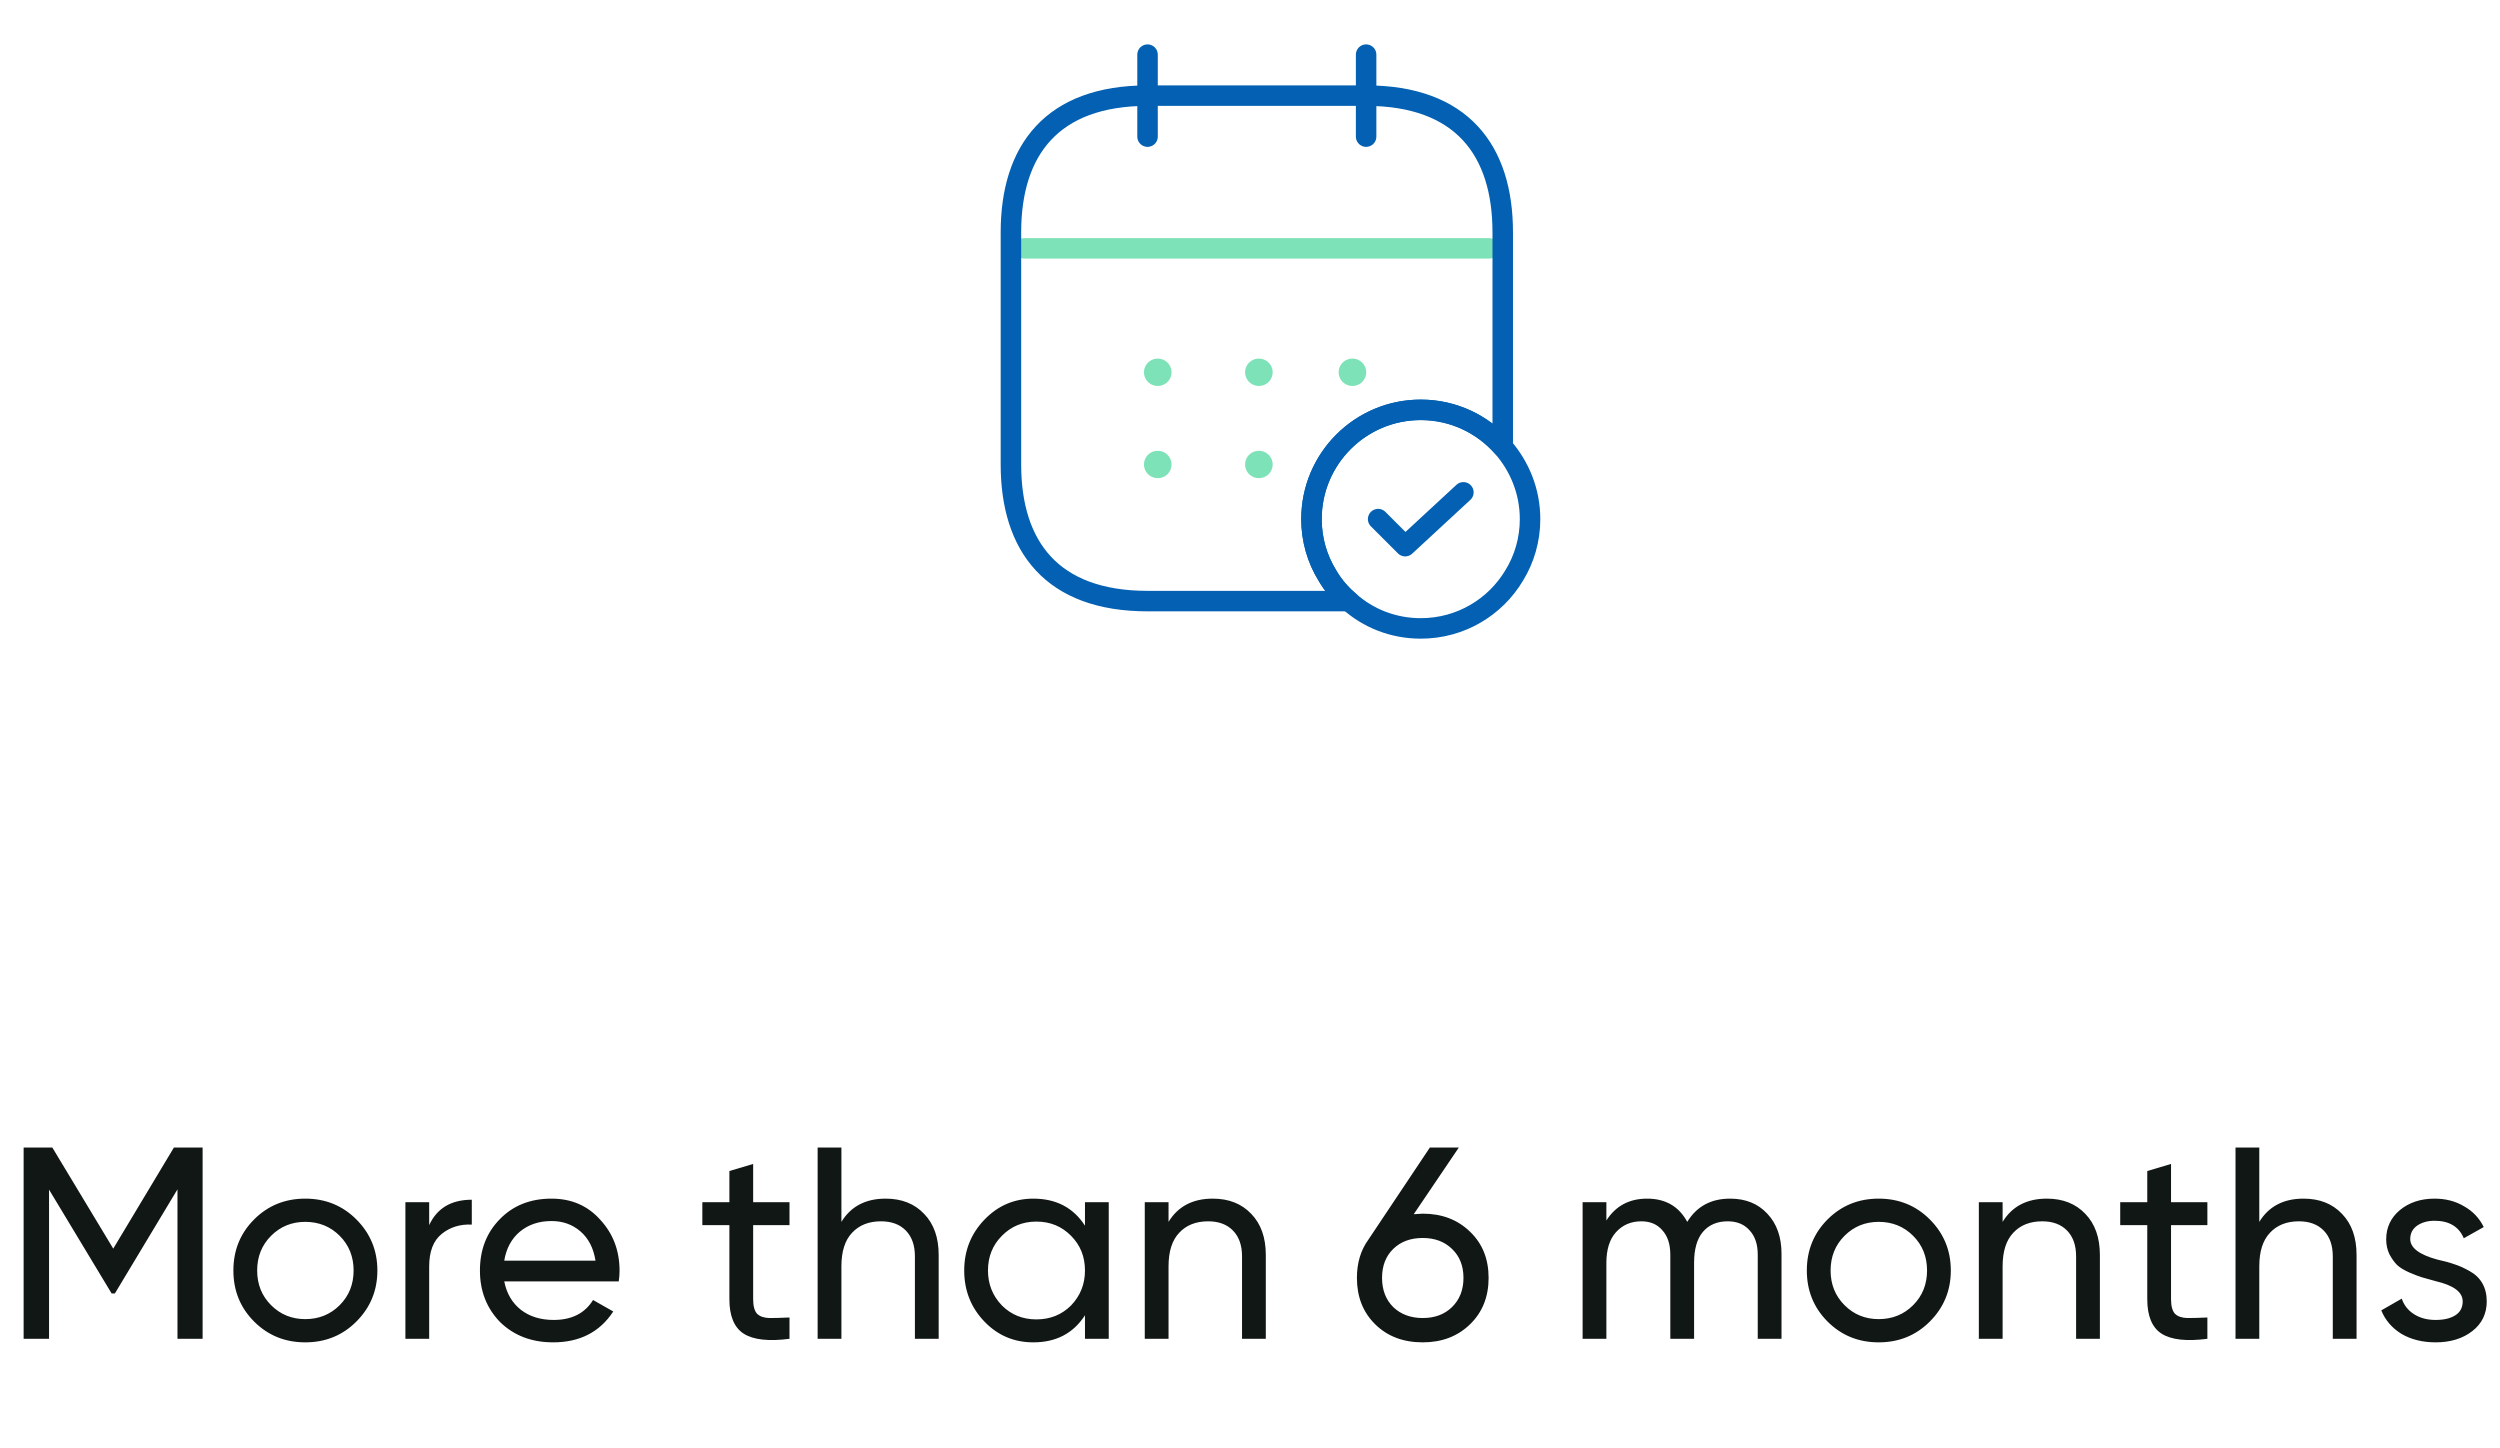 <svg width="183" height="106" viewBox="0 0 183 106" fill="none" xmlns="http://www.w3.org/2000/svg">
<path d="M84 4V10" stroke="#0360B2" stroke-width="1.5" stroke-miterlimit="10" stroke-linecap="round" stroke-linejoin="round"/>
<path d="M100 4V10" stroke="#0360B2" stroke-width="1.5" stroke-miterlimit="10" stroke-linecap="round" stroke-linejoin="round"/>
<path d="M75 18.18H109" stroke="#7DE2B7" stroke-width="1.5" stroke-miterlimit="10" stroke-linecap="round" stroke-linejoin="round"/>
<path d="M112 38C112 39.5 111.58 40.92 110.84 42.12C109.46 44.44 106.92 46 104 46C101.98 46 100.14 45.26 98.74 44C98.12 43.48 97.58 42.84 97.16 42.12C96.42 40.92 96 39.5 96 38C96 33.58 99.58 30 104 30C106.4 30 108.54 31.06 110 32.72C111.24 34.14 112 35.98 112 38Z" stroke="#0360B2" stroke-width="1.5" stroke-miterlimit="10" stroke-linecap="round" stroke-linejoin="round"/>
<path d="M100.88 37.999L102.86 39.979L107.12 36.039" stroke="#0360B2" stroke-width="1.5" stroke-linecap="round" stroke-linejoin="round"/>
<path d="M110 17V32.72C108.54 31.06 106.4 30 104 30C99.58 30 96 33.58 96 38C96 39.5 96.42 40.92 97.16 42.12C97.58 42.84 98.12 43.48 98.74 44H84C77 44 74 40 74 34V17C74 11 77 7 84 7H100C107 7 110 11 110 17Z" stroke="#0360B2" stroke-width="1.5" stroke-miterlimit="10" stroke-linecap="round" stroke-linejoin="round"/>
<path d="M92.141 27.25H92.159" stroke="#7DE2B7" stroke-width="2" stroke-linecap="round" stroke-linejoin="round"/>
<path d="M98.989 27.25H99.007" stroke="#7DE2B7" stroke-width="2" stroke-linecap="round" stroke-linejoin="round"/>
<path d="M92.141 34H92.159" stroke="#7DE2B7" stroke-width="2" stroke-linecap="round" stroke-linejoin="round"/>
<path d="M84.739 27.25H84.757" stroke="#7DE2B7" stroke-width="2" stroke-linecap="round" stroke-linejoin="round"/>
<path d="M84.739 34H84.757" stroke="#7DE2B7" stroke-width="2" stroke-linecap="round" stroke-linejoin="round"/>
<path d="M12.73 84H14.831V98H12.991V87.06L8.41 94.68H8.17L3.59 87.08V98H1.73V84H3.83L8.29 91.4L12.73 84ZM26.084 96.74C25.071 97.753 23.824 98.26 22.344 98.26C20.864 98.26 19.618 97.753 18.604 96.74C17.591 95.727 17.084 94.48 17.084 93C17.084 91.52 17.591 90.273 18.604 89.26C19.618 88.247 20.864 87.74 22.344 87.74C23.824 87.74 25.071 88.247 26.084 89.26C27.111 90.287 27.624 91.533 27.624 93C27.624 94.467 27.111 95.713 26.084 96.74ZM22.344 96.56C23.344 96.56 24.184 96.22 24.864 95.54C25.544 94.86 25.884 94.013 25.884 93C25.884 91.987 25.544 91.14 24.864 90.46C24.184 89.78 23.344 89.44 22.344 89.44C21.358 89.44 20.524 89.78 19.844 90.46C19.164 91.14 18.824 91.987 18.824 93C18.824 94.013 19.164 94.86 19.844 95.54C20.524 96.22 21.358 96.56 22.344 96.56ZM31.416 88V89.68C31.989 88.44 33.029 87.82 34.535 87.82V89.64C33.682 89.6 32.949 89.827 32.336 90.32C31.722 90.813 31.416 91.607 31.416 92.7V98H29.675V88H31.416ZM45.291 93.8H36.911C37.084 94.68 37.491 95.373 38.131 95.88C38.771 96.373 39.571 96.62 40.531 96.62C41.851 96.62 42.811 96.133 43.411 95.16L44.891 96C43.904 97.507 42.438 98.26 40.491 98.26C38.918 98.26 37.624 97.767 36.611 96.78C35.624 95.767 35.131 94.507 35.131 93C35.131 91.48 35.618 90.227 36.591 89.24C37.564 88.24 38.824 87.74 40.371 87.74C41.838 87.74 43.031 88.26 43.951 89.3C44.884 90.313 45.351 91.553 45.351 93.02C45.351 93.273 45.331 93.533 45.291 93.8ZM40.371 89.38C39.451 89.38 38.678 89.64 38.051 90.16C37.438 90.68 37.058 91.387 36.911 92.28H43.591C43.444 91.36 43.078 90.647 42.491 90.14C41.904 89.633 41.198 89.38 40.371 89.38ZM57.791 88V89.68H55.131V95.1C55.131 95.593 55.225 95.947 55.411 96.16C55.611 96.36 55.911 96.467 56.311 96.48C56.711 96.48 57.205 96.467 57.791 96.44V98C56.258 98.2 55.138 98.073 54.431 97.62C53.738 97.167 53.391 96.327 53.391 95.1V89.68H51.411V88H53.391V85.72L55.131 85.2V88H57.791ZM64.831 87.74C66.005 87.74 66.945 88.113 67.651 88.86C68.358 89.593 68.711 90.593 68.711 91.86V98H66.971V91.96C66.971 91.16 66.751 90.533 66.311 90.08C65.871 89.627 65.265 89.4 64.491 89.4C63.598 89.4 62.891 89.68 62.371 90.24C61.851 90.787 61.591 91.607 61.591 92.7V98H59.851V84H61.591V89.44C62.285 88.307 63.365 87.74 64.831 87.74ZM79.42 89.72V88H81.16V98H79.42V96.28C78.567 97.6 77.307 98.26 75.64 98.26C74.227 98.26 73.034 97.753 72.06 96.74C71.074 95.713 70.58 94.467 70.58 93C70.58 91.547 71.074 90.307 72.06 89.28C73.047 88.253 74.24 87.74 75.64 87.74C77.307 87.74 78.567 88.4 79.42 89.72ZM75.86 96.58C76.874 96.58 77.72 96.24 78.4 95.56C79.08 94.853 79.42 94 79.42 93C79.42 91.987 79.08 91.14 78.4 90.46C77.72 89.767 76.874 89.42 75.86 89.42C74.86 89.42 74.02 89.767 73.34 90.46C72.66 91.14 72.32 91.987 72.32 93C72.32 94 72.66 94.853 73.34 95.56C74.02 96.24 74.86 96.58 75.86 96.58ZM88.777 87.74C89.95 87.74 90.89 88.113 91.597 88.86C92.303 89.593 92.657 90.593 92.657 91.86V98H90.917V91.96C90.917 91.16 90.697 90.533 90.257 90.08C89.817 89.627 89.21 89.4 88.437 89.4C87.543 89.4 86.837 89.68 86.317 90.24C85.797 90.787 85.537 91.607 85.537 92.7V98H83.797V88H85.537V89.44C86.23 88.307 87.31 87.74 88.777 87.74ZM104.146 88.84C105.546 88.84 106.699 89.28 107.606 90.16C108.512 91.027 108.966 92.153 108.966 93.54C108.966 94.927 108.512 96.06 107.606 96.94C106.699 97.82 105.546 98.26 104.146 98.26C102.719 98.26 101.559 97.82 100.666 96.94C99.772 96.06 99.326 94.927 99.326 93.54C99.326 92.447 99.606 91.513 100.166 90.74L104.666 84H106.786L103.486 88.88C103.886 88.853 104.106 88.84 104.146 88.84ZM104.146 90.62C103.252 90.62 102.532 90.887 101.986 91.42C101.439 91.953 101.166 92.66 101.166 93.54C101.166 94.42 101.439 95.133 101.986 95.68C102.546 96.213 103.266 96.48 104.146 96.48C105.026 96.48 105.739 96.213 106.286 95.68C106.846 95.133 107.126 94.42 107.126 93.54C107.126 92.66 106.846 91.953 106.286 91.42C105.739 90.887 105.026 90.62 104.146 90.62ZM126.647 87.74C127.781 87.74 128.687 88.107 129.367 88.84C130.061 89.573 130.407 90.553 130.407 91.78V98H128.667V91.84C128.667 91.08 128.467 90.487 128.067 90.06C127.681 89.62 127.147 89.4 126.467 89.4C125.694 89.4 125.087 89.66 124.647 90.18C124.221 90.687 124.007 91.44 124.007 92.44V98H122.267V91.84C122.267 91.08 122.074 90.487 121.687 90.06C121.314 89.62 120.801 89.4 120.147 89.4C119.387 89.4 118.767 89.667 118.287 90.2C117.821 90.72 117.587 91.467 117.587 92.44V98H115.847V88H117.587V89.34C118.267 88.273 119.261 87.74 120.567 87.74C121.914 87.74 122.894 88.307 123.507 89.44C124.201 88.307 125.247 87.74 126.647 87.74ZM141.26 96.74C140.247 97.753 139 98.26 137.52 98.26C136.04 98.26 134.793 97.753 133.78 96.74C132.767 95.727 132.26 94.48 132.26 93C132.26 91.52 132.767 90.273 133.78 89.26C134.793 88.247 136.04 87.74 137.52 87.74C139 87.74 140.247 88.247 141.26 89.26C142.287 90.287 142.8 91.533 142.8 93C142.8 94.467 142.287 95.713 141.26 96.74ZM137.52 96.56C138.52 96.56 139.36 96.22 140.04 95.54C140.72 94.86 141.06 94.013 141.06 93C141.06 91.987 140.72 91.14 140.04 90.46C139.36 89.78 138.52 89.44 137.52 89.44C136.533 89.44 135.7 89.78 135.02 90.46C134.34 91.14 134 91.987 134 93C134 94.013 134.34 94.86 135.02 95.54C135.7 96.22 136.533 96.56 137.52 96.56ZM149.831 87.74C151.005 87.74 151.945 88.113 152.651 88.86C153.358 89.593 153.711 90.593 153.711 91.86V98H151.971V91.96C151.971 91.16 151.751 90.533 151.311 90.08C150.871 89.627 150.265 89.4 149.491 89.4C148.598 89.4 147.891 89.68 147.371 90.24C146.851 90.787 146.591 91.607 146.591 92.7V98H144.851V88H146.591V89.44C147.285 88.307 148.365 87.74 149.831 87.74ZM161.58 88V89.68H158.92V95.1C158.92 95.593 159.014 95.947 159.2 96.16C159.4 96.36 159.7 96.467 160.1 96.48C160.5 96.48 160.994 96.467 161.58 96.44V98C160.047 98.2 158.927 98.073 158.22 97.62C157.527 97.167 157.18 96.327 157.18 95.1V89.68H155.2V88H157.18V85.72L158.92 85.2V88H161.58ZM168.62 87.74C169.794 87.74 170.734 88.113 171.44 88.86C172.147 89.593 172.5 90.593 172.5 91.86V98H170.76V91.96C170.76 91.16 170.54 90.533 170.1 90.08C169.66 89.627 169.054 89.4 168.28 89.4C167.387 89.4 166.68 89.68 166.16 90.24C165.64 90.787 165.38 91.607 165.38 92.7V98H163.64V84H165.38V89.44C166.074 88.307 167.154 87.74 168.62 87.74ZM176.429 90.7C176.429 91.34 177.089 91.84 178.409 92.2C178.903 92.307 179.316 92.42 179.649 92.54C179.996 92.647 180.369 92.813 180.769 93.04C181.183 93.267 181.496 93.567 181.709 93.94C181.923 94.313 182.029 94.753 182.029 95.26C182.029 96.167 181.676 96.893 180.969 97.44C180.263 97.987 179.369 98.26 178.289 98.26C177.329 98.26 176.496 98.053 175.789 97.64C175.096 97.213 174.603 96.64 174.309 95.92L175.809 95.06C175.969 95.54 176.269 95.92 176.709 96.2C177.149 96.48 177.676 96.62 178.289 96.62C178.889 96.62 179.369 96.507 179.729 96.28C180.089 96.053 180.269 95.713 180.269 95.26C180.269 94.58 179.609 94.087 178.289 93.78C177.849 93.66 177.516 93.567 177.289 93.5C177.063 93.433 176.749 93.313 176.349 93.14C175.963 92.967 175.669 92.787 175.469 92.6C175.269 92.4 175.083 92.14 174.909 91.82C174.749 91.487 174.669 91.12 174.669 90.72C174.669 89.853 175.003 89.14 175.669 88.58C176.349 88.02 177.196 87.74 178.209 87.74C179.023 87.74 179.743 87.927 180.369 88.3C181.009 88.66 181.489 89.167 181.809 89.82L180.349 90.64C179.989 89.787 179.276 89.36 178.209 89.36C177.703 89.36 177.276 89.48 176.929 89.72C176.596 89.96 176.429 90.287 176.429 90.7Z" fill="#111714"/>
</svg>
